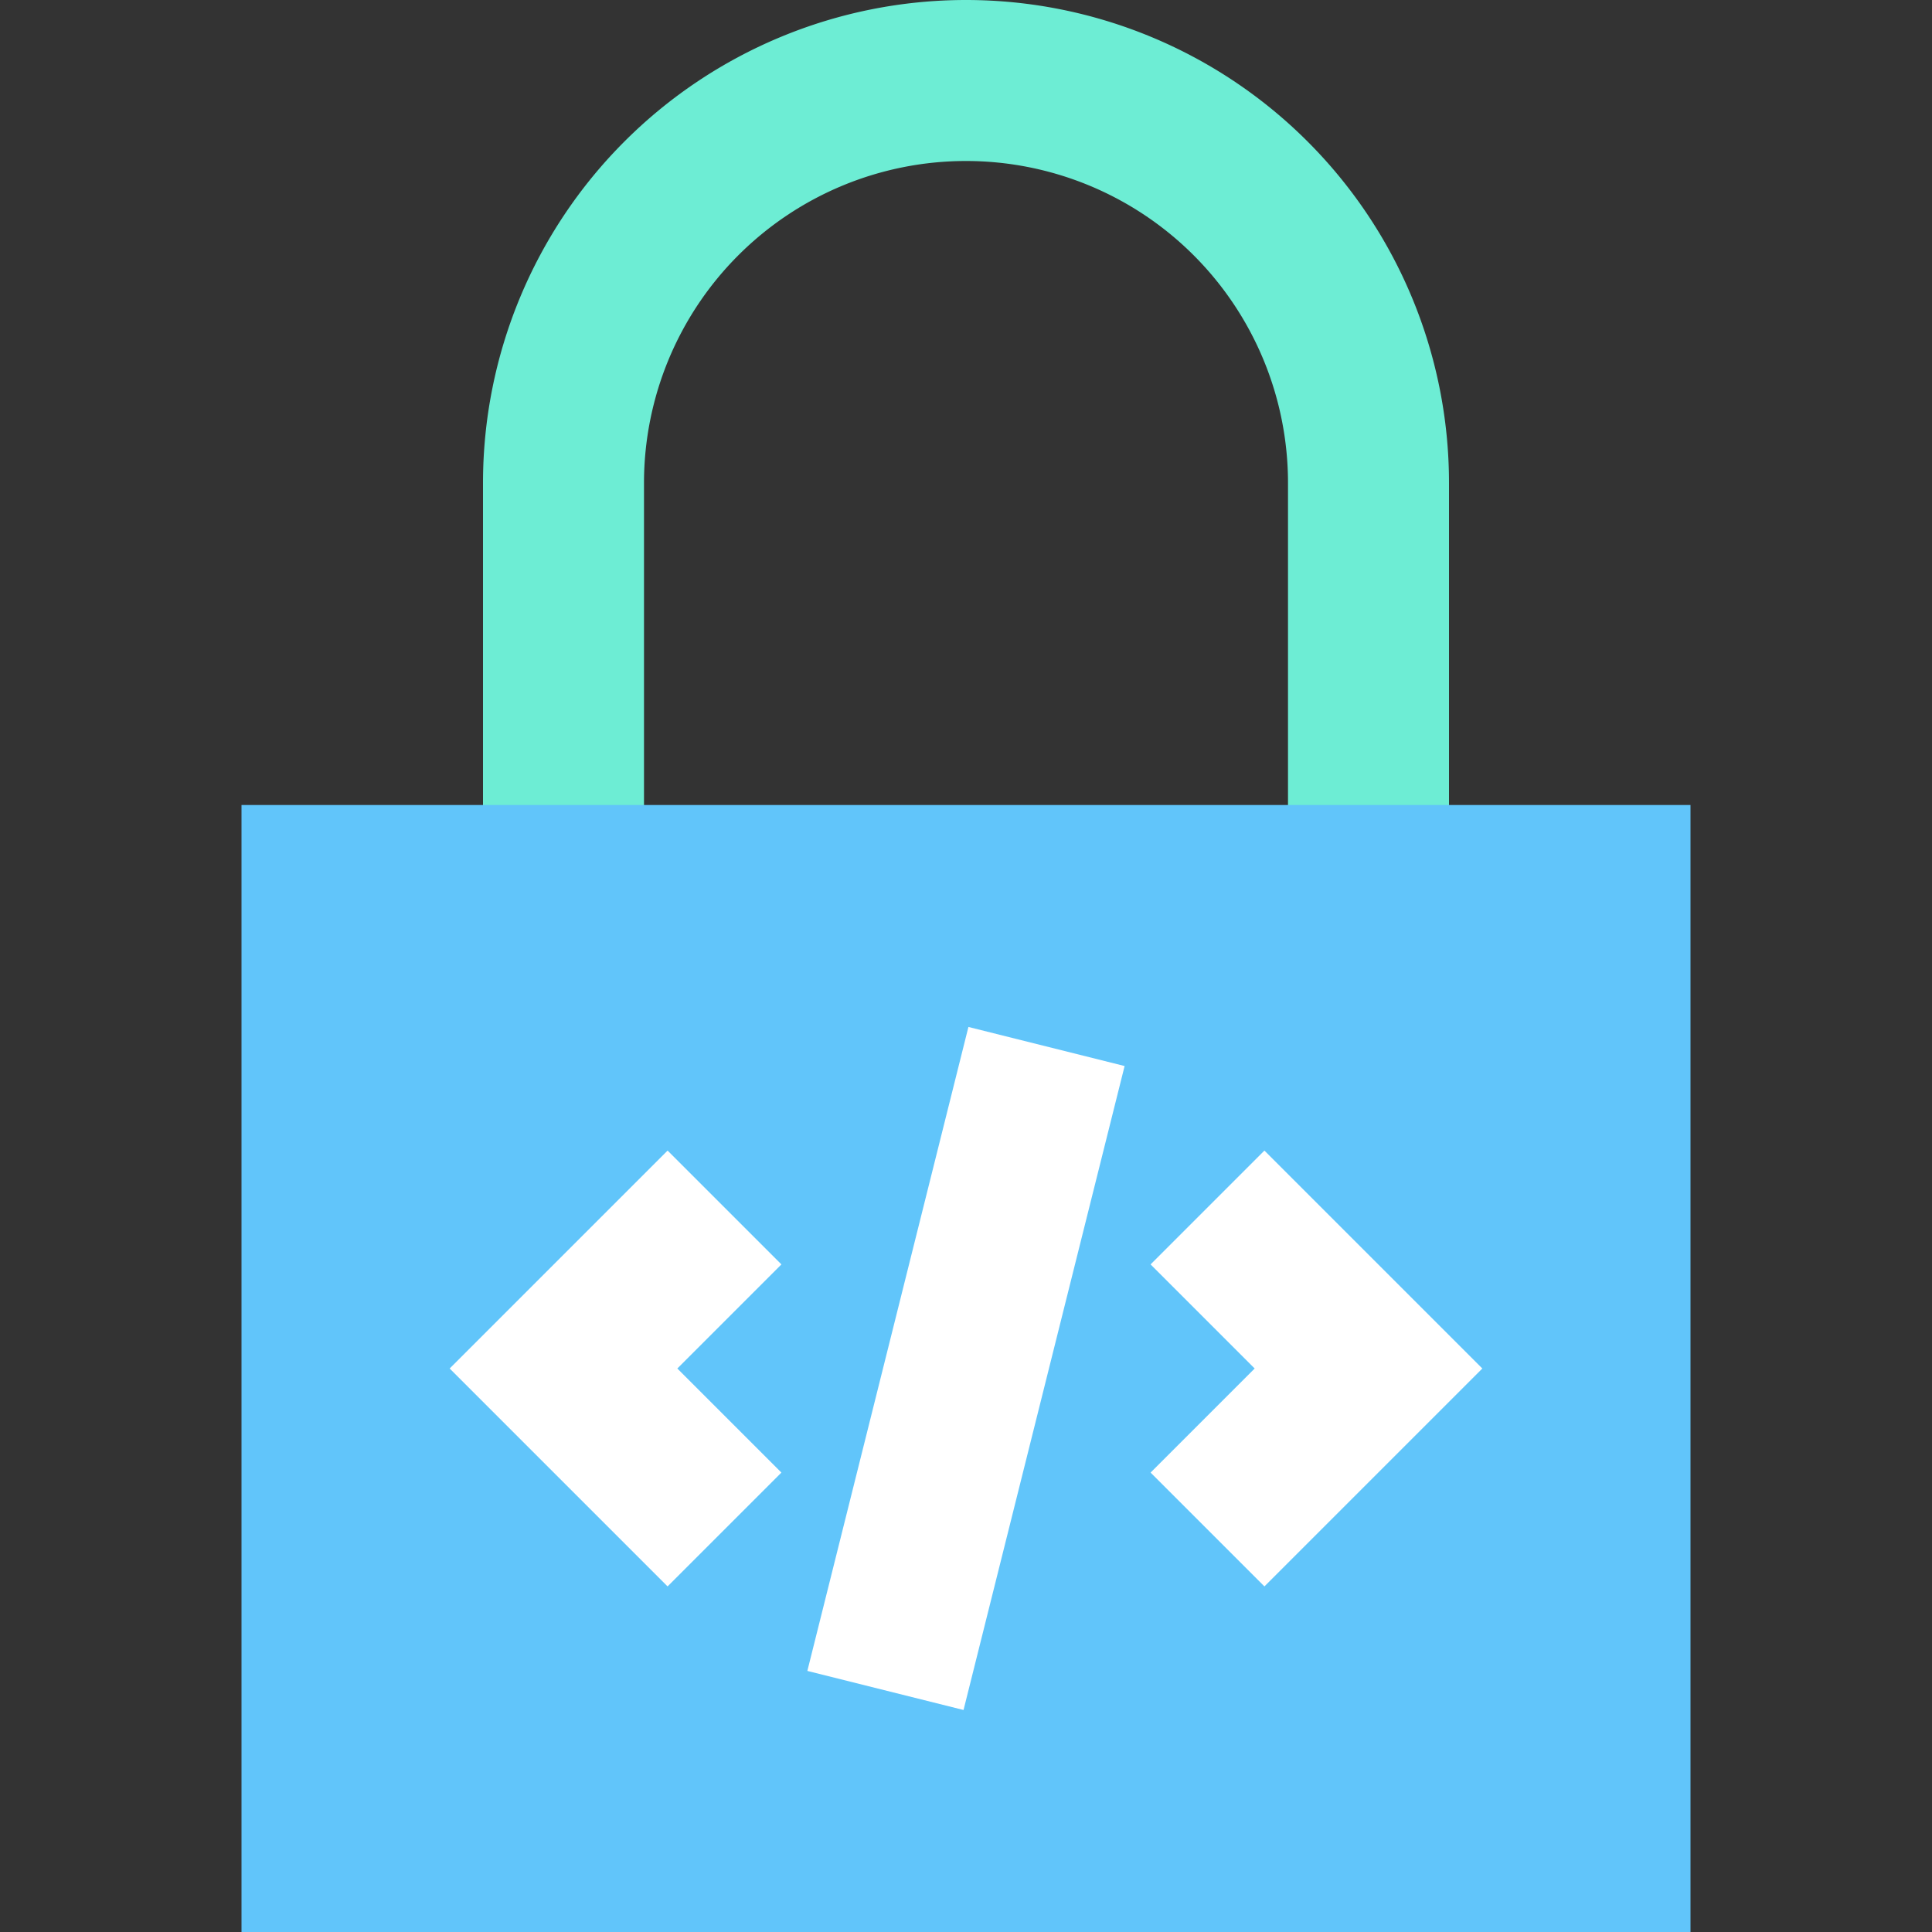 <svg xmlns="http://www.w3.org/2000/svg" width="24" height="24" viewBox="0 0 24 24">
  <rect x="0" y="0" width="24" height="24" fill="#333333" stroke="none"/>
  <title>Secure lock</title>
  <g>
    <path d="M18,13H16V6A4,4,0,0,0,8,6v7H6V6A6,6,0,0,1,18,6Z" fill="#6dedd4"/>
    <rect x="3" y="10" width="18" height="14" fill="#61c5fa"/>
    <polygon points="8.293 19.707 5.586 17 8.293 14.293 9.707 15.707 8.414 17 9.707 18.293 8.293 19.707" fill="#fff"/>
    <polygon points="15.707 19.707 14.293 18.293 15.586 17 14.293 15.707 15.707 14.293 18.414 17 15.707 19.707" fill="#fff"/>
    <rect x="7.877" y="16" width="8.246" height="2" transform="translate(-7.404 24.516) rotate(-75.957)" fill="#fff"/>
  </g>
</svg>
